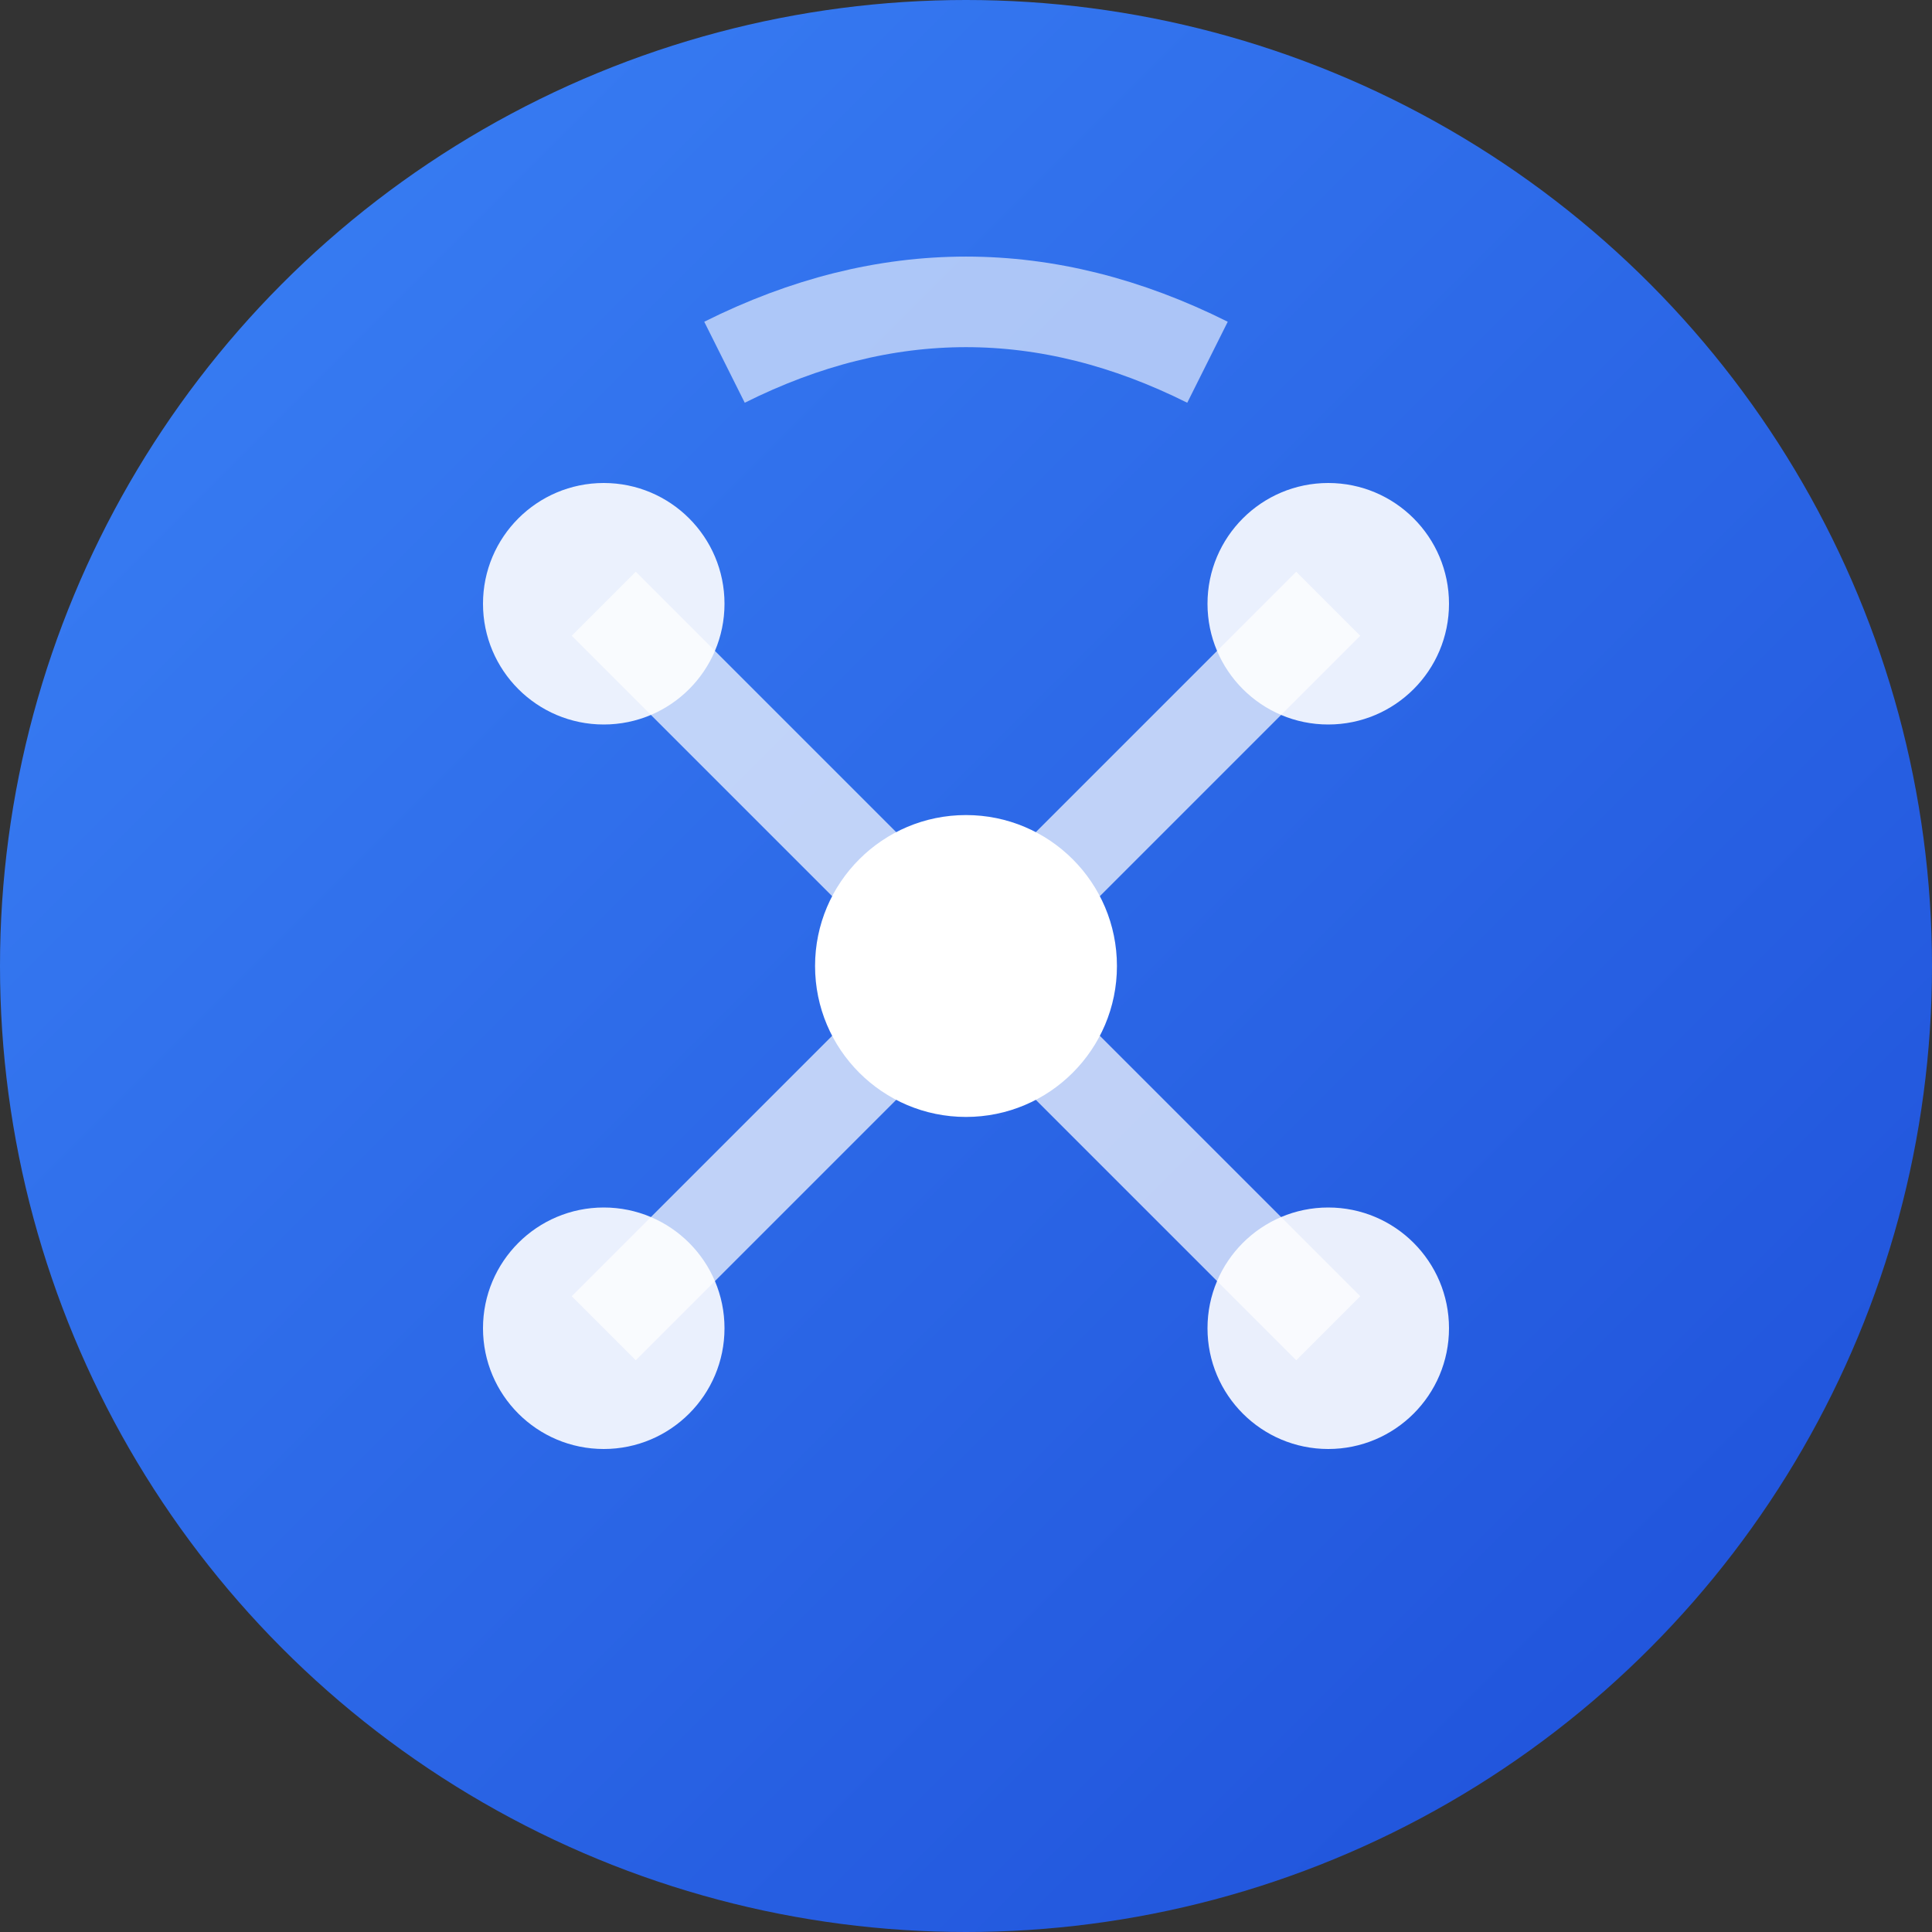<svg width="32" height="32" viewBox="0 0 32 32" xmlns="http://www.w3.org/2000/svg">
  <rect x="0" y="0" width="32" height="32" fill="#333333" stroke="none"/>
  <defs>
    <linearGradient id="logoGradient" x1="0%" y1="0%" x2="100%" y2="100%">
      <stop offset="0%" style="stop-color:#3b82f6;stop-opacity:1" />
      <stop offset="100%" style="stop-color:#1d4ed8;stop-opacity:1" />
    </linearGradient>
  </defs>
  <!-- 主背景圆形 -->
  <circle cx="16" cy="16" r="16" fill="url(#logoGradient)"/>
  <!-- AI 符号 - 神经网络节点 -->
  <circle cx="10" cy="10" r="2" fill="white" opacity="0.9"/>
  <circle cx="22" cy="10" r="2" fill="white" opacity="0.9"/>
  <circle cx="16" cy="16" r="2.5" fill="white"/>
  <circle cx="10" cy="22" r="2" fill="white" opacity="0.9"/>
  <circle cx="22" cy="22" r="2" fill="white" opacity="0.9"/>
  <!-- 连接线 -->
  <line x1="10" y1="10" x2="16" y2="16" stroke="white" stroke-width="1.5" opacity="0.7"/>
  <line x1="22" y1="10" x2="16" y2="16" stroke="white" stroke-width="1.5" opacity="0.7"/>
  <line x1="16" y1="16" x2="10" y2="22" stroke="white" stroke-width="1.5" opacity="0.7"/>
  <line x1="16" y1="16" x2="22" y2="22" stroke="white" stroke-width="1.5" opacity="0.7"/>
  <!-- 顶部装饰 -->
  <path d="M 12 6 Q 16 4 20 6" stroke="white" stroke-width="1.5" fill="none" opacity="0.6"/>
</svg>